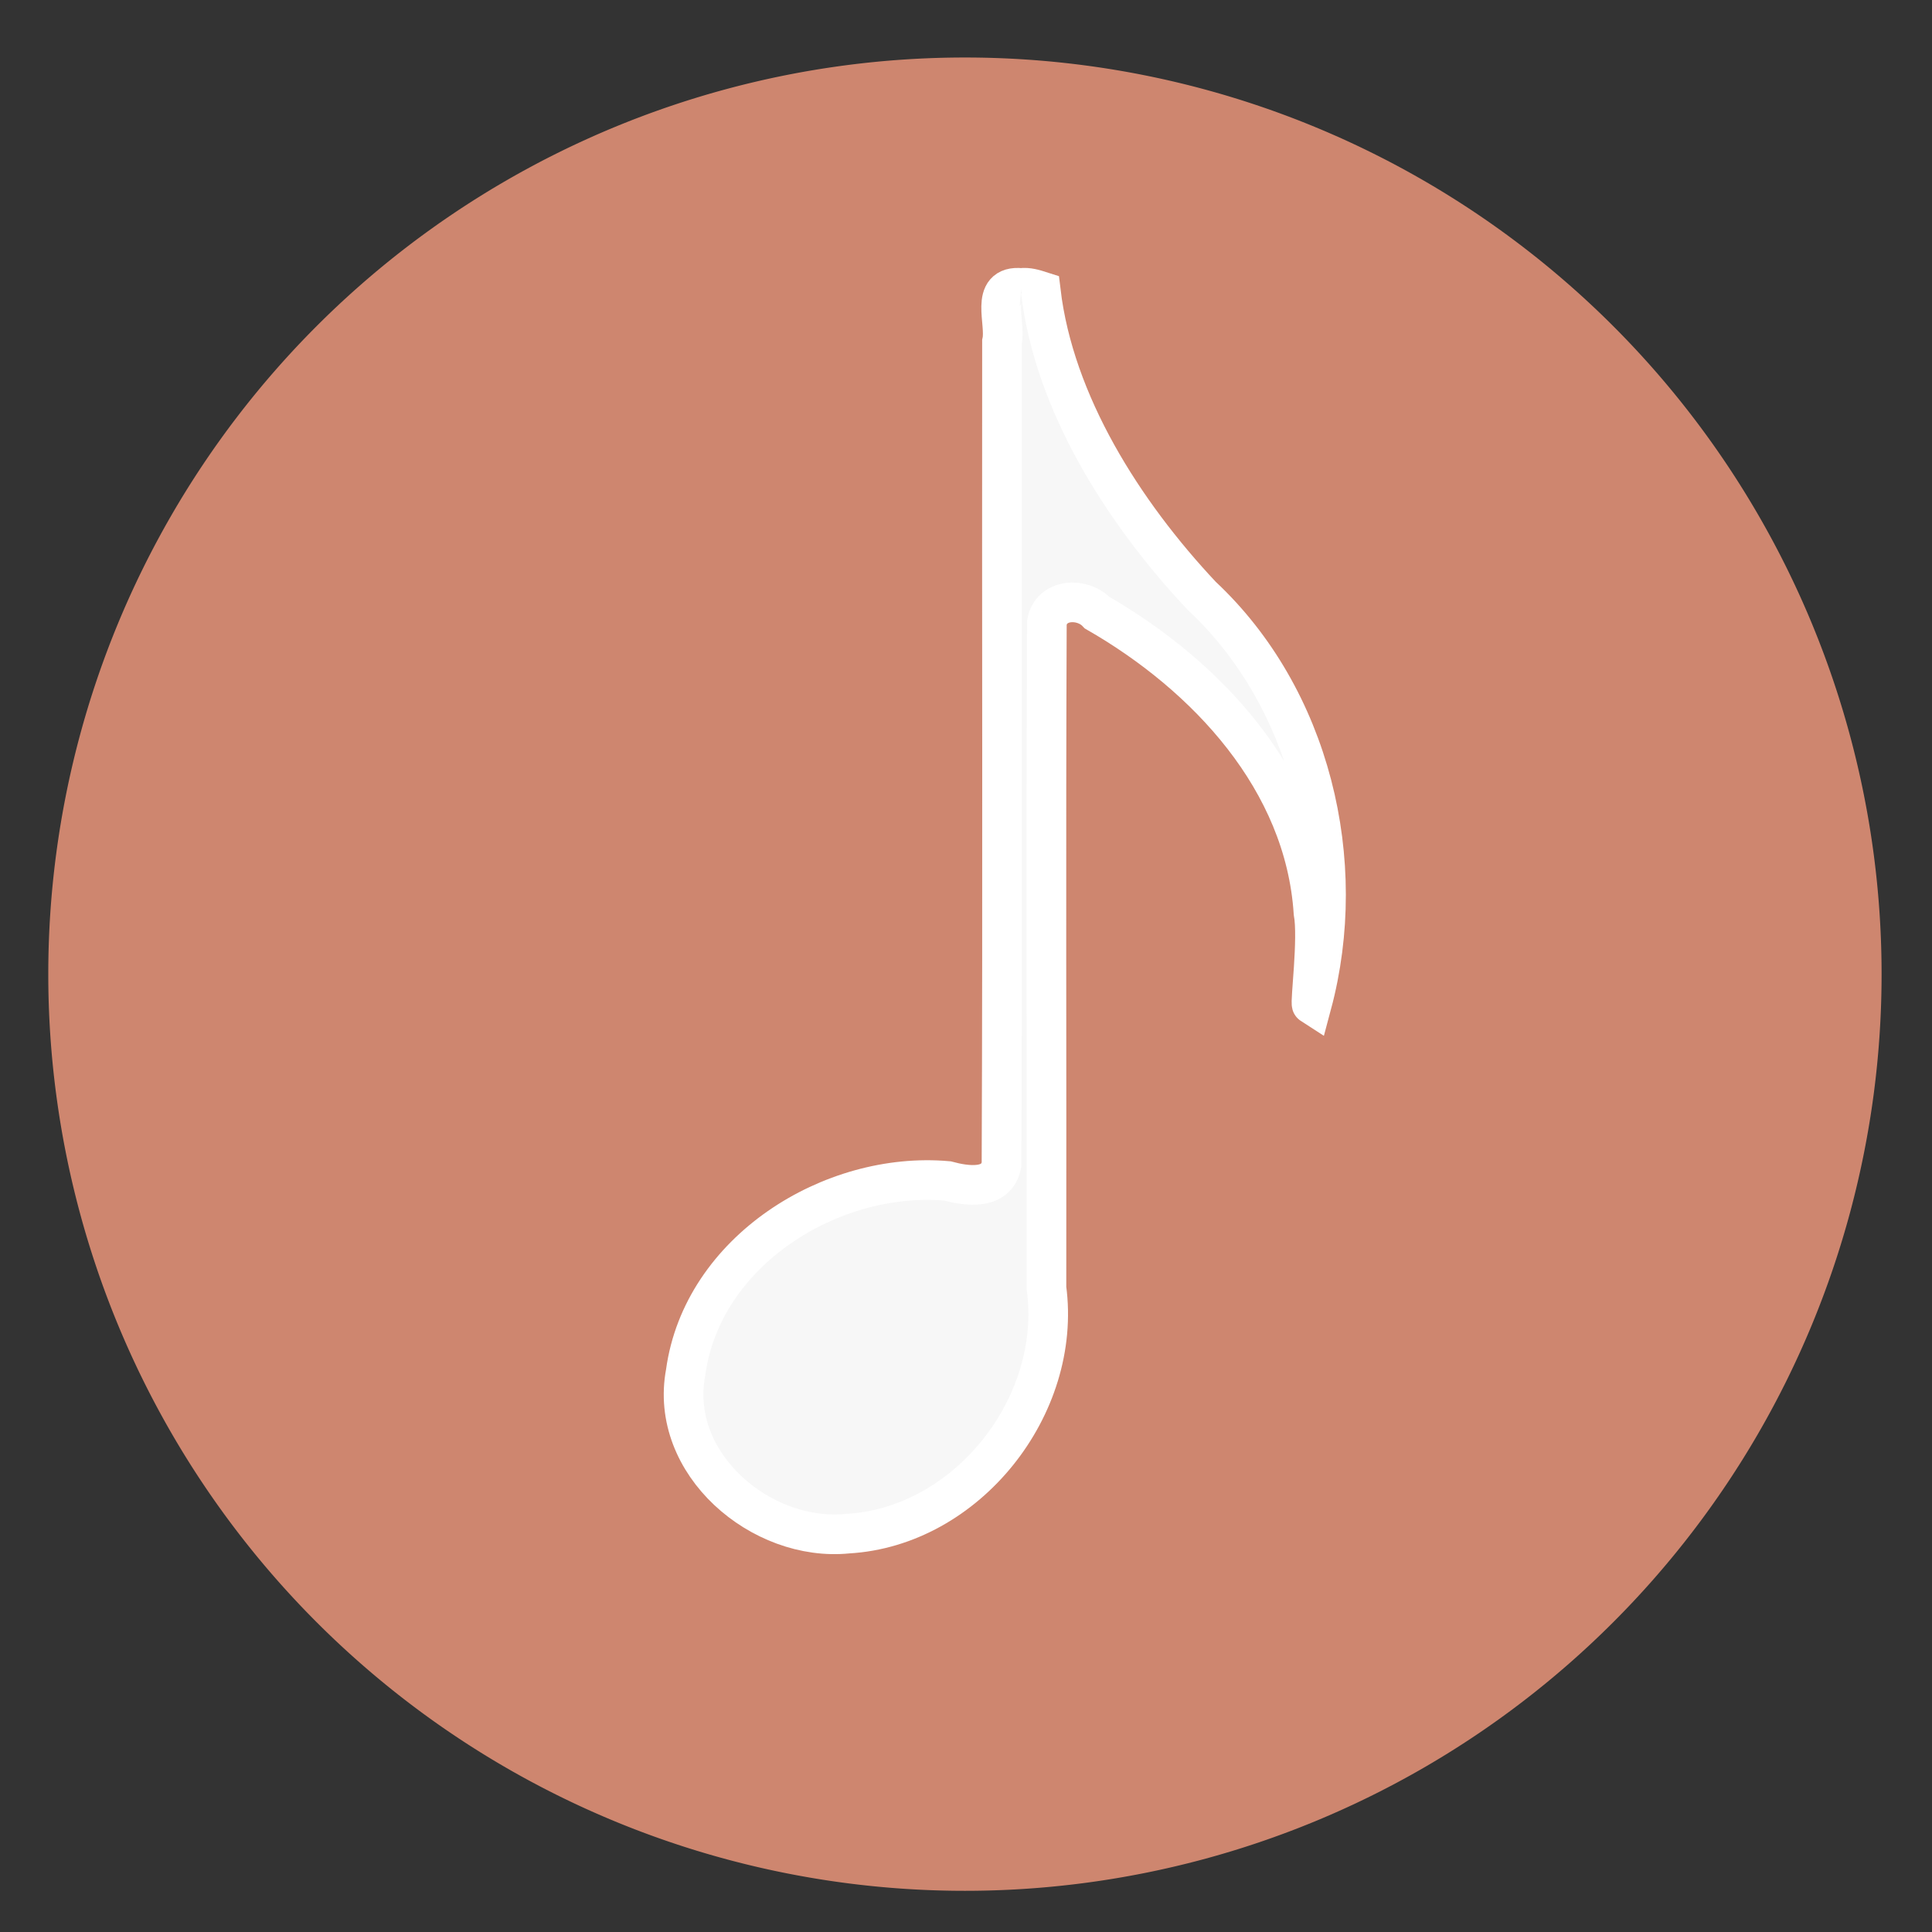 <?xml version="1.0" encoding="UTF-8" standalone="no"?>
<svg
   height="48"
   width="48"
   version="1.1"
   id="svg6"
   sodipodi:docname="view-media-playlist.svg"
   inkscape:version="1.1.2 (0a00cf5339, 2022-02-04)"
   xmlns:inkscape="http://www.inkscape.org/namespaces/inkscape"
   xmlns:sodipodi="http://sodipodi.sourceforge.net/DTD/sodipodi-0.dtd"
   xmlns="http://www.w3.org/2000/svg"
   xmlns:svg="http://www.w3.org/2000/svg">
  <rect width="100%" height="100%" fill="#333333" stroke="none"/>
  <defs
     id="defs10" />
  <sodipodi:namedview
     id="namedview8"
     pagecolor="#ffffff"
     bordercolor="#666666"
     borderopacity="1.0"
     inkscape:pageshadow="2"
     inkscape:pageopacity="0.0"
     inkscape:pagecheckerboard="0"
     showgrid="false"
     inkscape:zoom="16.375"
     inkscape:cx="12.48855"
     inkscape:cy="24.030534"
     inkscape:window-width="1920"
     inkscape:window-height="1031"
     inkscape:window-x="0"
     inkscape:window-y="0"
     inkscape:window-maximized="1"
     inkscape:current-layer="svg6" />
  <path
     id="circle2"
     transform="matrix(1.721 0 0 1.721 -17.229 -30.069)"
     style="opacity:0.99;fill:#d08770;fill-opacity:1"
     d="M 37.174,31.535 A 13.233,13.233 0 0 1 23.941,44.768 13.233,13.233 0 0 1 10.708,31.535 13.233,13.233 0 0 1 23.941,18.302 13.233,13.233 0 0 1 37.174,31.535 Z" />
  <path
     d="m25.368 7.154c-.793-.078-.367.857-.474 1.34-.008 6.814.016 13.63-.012 20.443-.123.648-.884.527-1.345.403-2.882-.255-6.091 1.742-6.502 4.756-.429 2.271 1.879 4.225 4.027 4.007 2.956-.169 5.333-3.165 4.937-6.103.007-5.509-.014-11.021.01-16.529.1-.604.883-.64 1.247-.25 2.718 1.561 5.161 4.163 5.377 7.45.119.65-.09 2.257-.043 2.287.952-3.552-.029-7.628-2.736-10.157-1.948-2.074-3.665-4.781-3.996-7.567-.159-.051-.32-.102-.491-.08z"
     fill="#f7f7f7"
     stroke="#ffffff"
     stroke-width=".985"
     id="path4" />
</svg>
